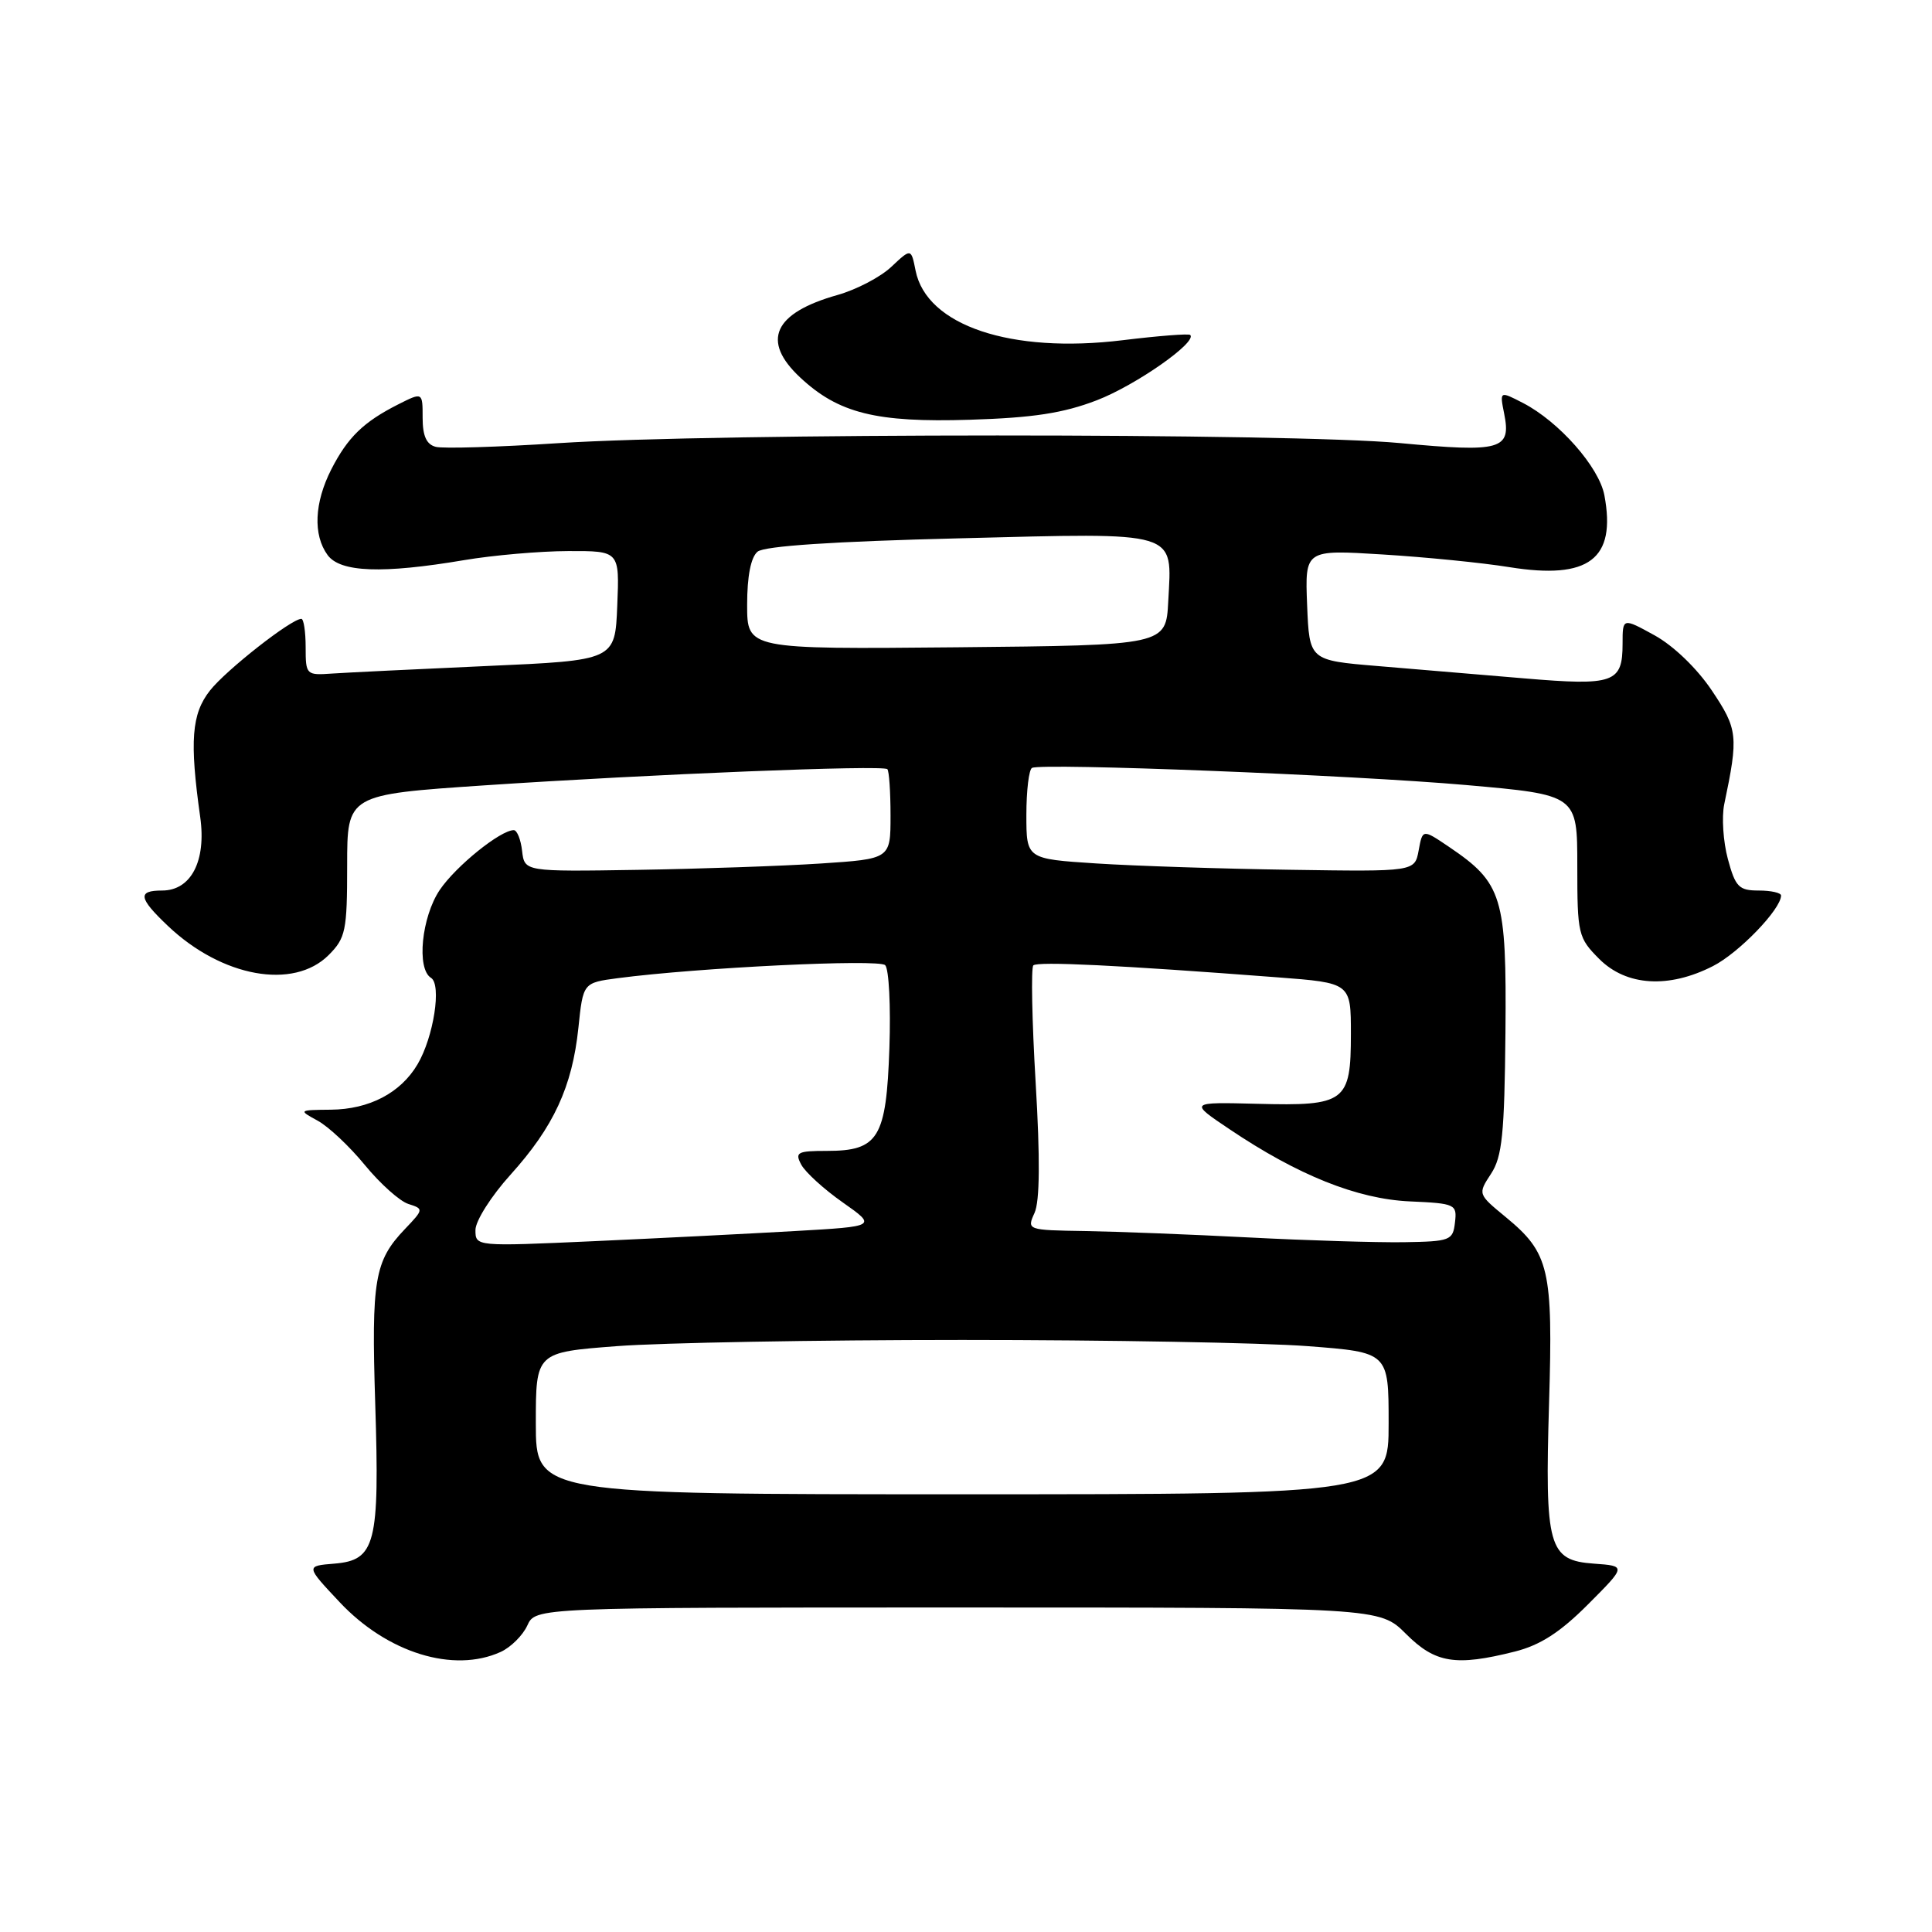 <?xml version="1.0" encoding="UTF-8" standalone="no"?>
<!DOCTYPE svg PUBLIC "-//W3C//DTD SVG 1.1//EN" "http://www.w3.org/Graphics/SVG/1.1/DTD/svg11.dtd" >
<svg xmlns="http://www.w3.org/2000/svg" xmlns:xlink="http://www.w3.org/1999/xlink" version="1.1" viewBox="0 0 256 256">
 <g >
 <path fill="currentColor"
d=" M 66.34 218.89 C 67.68 218.28 69.27 216.70 69.87 215.39 C 70.96 213.00 70.96 213.00 126.88 213.00 C 182.80 213.00 182.80 213.00 186.30 216.50 C 190.18 220.38 192.87 220.82 200.73 218.84 C 204.09 217.99 206.72 216.30 210.42 212.59 C 215.50 207.50 215.50 207.50 211.20 207.19 C 205.17 206.76 204.69 205.01 205.26 185.88 C 205.79 168.16 205.30 166.04 199.53 161.28 C 195.81 158.22 195.81 158.22 197.57 155.53 C 199.05 153.28 199.35 150.27 199.48 136.79 C 199.64 118.80 199.09 117.01 191.98 112.20 C 188.50 109.85 188.50 109.85 187.98 112.68 C 187.46 115.50 187.46 115.50 170.98 115.25 C 161.91 115.12 150.34 114.74 145.25 114.41 C 136.00 113.81 136.00 113.81 136.00 107.97 C 136.00 104.75 136.34 101.95 136.75 101.75 C 138.11 101.08 179.21 102.70 194.25 104.02 C 209.00 105.32 209.00 105.32 209.00 114.74 C 209.00 123.81 209.11 124.26 211.92 127.08 C 215.51 130.66 221.11 131.01 226.98 128.01 C 230.42 126.26 236.00 120.47 236.00 118.66 C 236.00 118.30 234.67 118.00 233.04 118.00 C 230.41 118.00 229.95 117.53 228.95 113.82 C 228.33 111.52 228.12 108.26 228.47 106.57 C 230.37 97.52 230.27 96.63 226.83 91.50 C 224.87 88.57 221.75 85.57 219.25 84.19 C 215.00 81.85 215.00 81.85 215.00 85.30 C 215.00 90.49 213.86 90.89 202.00 89.89 C 196.22 89.40 187.45 88.67 182.50 88.25 C 173.50 87.50 173.50 87.50 173.20 80.17 C 172.91 72.83 172.91 72.83 183.20 73.47 C 188.87 73.82 196.43 74.57 200.00 75.15 C 210.54 76.84 214.18 74.09 212.59 65.63 C 211.89 61.89 206.58 55.87 201.81 53.40 C 198.71 51.80 198.71 51.80 199.31 54.81 C 200.27 59.59 198.92 59.97 185.50 58.71 C 171.13 57.36 94.79 57.37 74.00 58.72 C 66.03 59.24 58.71 59.46 57.75 59.21 C 56.51 58.90 56.00 57.77 56.00 55.36 C 56.00 51.95 56.00 51.95 52.75 53.59 C 48.15 55.92 46.07 57.95 43.89 62.21 C 41.65 66.62 41.46 70.88 43.41 73.55 C 45.09 75.84 50.66 76.05 61.50 74.22 C 65.35 73.57 71.56 73.03 75.29 73.02 C 82.09 73.00 82.09 73.00 81.79 80.25 C 81.50 87.50 81.50 87.50 64.50 88.25 C 55.15 88.67 45.92 89.12 44.00 89.25 C 40.58 89.49 40.50 89.42 40.50 85.75 C 40.50 83.69 40.24 82.00 39.93 82.00 C 38.60 82.00 29.96 88.78 27.82 91.50 C 25.38 94.60 25.11 98.18 26.53 108.27 C 27.35 114.08 25.32 118.00 21.48 118.00 C 18.19 118.00 18.35 118.99 22.25 122.69 C 29.40 129.48 38.89 131.20 43.55 126.55 C 45.80 124.29 46.00 123.34 46.00 114.69 C 46.00 105.29 46.00 105.29 64.25 104.06 C 86.37 102.58 117.01 101.34 117.58 101.92 C 117.81 102.15 118.00 104.92 118.00 108.07 C 118.00 113.81 118.00 113.81 108.75 114.42 C 103.66 114.75 92.75 115.13 84.50 115.26 C 69.50 115.50 69.50 115.50 69.18 112.75 C 69.01 111.24 68.51 110.00 68.08 110.00 C 66.31 110.00 60.40 114.77 58.27 117.92 C 55.86 121.51 55.17 128.37 57.11 129.57 C 58.54 130.45 57.46 137.41 55.33 141.02 C 53.09 144.82 48.93 146.99 43.85 147.04 C 39.55 147.08 39.53 147.10 42.08 148.49 C 43.51 149.26 46.33 151.91 48.35 154.38 C 50.38 156.85 52.97 159.17 54.11 159.53 C 56.15 160.18 56.15 160.24 53.66 162.85 C 49.62 167.08 49.20 169.55 49.72 186.01 C 50.31 204.61 49.76 206.74 44.30 207.19 C 40.50 207.50 40.50 207.50 45.00 212.29 C 51.32 219.02 60.10 221.73 66.34 218.89 Z  M 145.33 53.04 C 150.48 51.06 158.67 45.33 157.71 44.38 C 157.52 44.19 153.49 44.50 148.76 45.08 C 133.95 46.89 122.78 43.14 121.32 35.86 C 120.73 32.89 120.73 32.89 118.11 35.35 C 116.68 36.71 113.47 38.38 111.00 39.08 C 102.50 41.47 100.82 45.16 106.03 50.02 C 111.10 54.76 116.09 56.01 128.50 55.62 C 136.89 55.36 140.88 54.75 145.33 53.04 Z  M 71.00 188.60 C 71.00 179.19 71.00 179.19 81.75 178.37 C 87.66 177.92 108.25 177.55 127.50 177.55 C 146.75 177.55 167.34 177.92 173.25 178.37 C 184.00 179.19 184.00 179.19 184.00 188.60 C 184.00 198.00 184.00 198.00 127.50 198.00 C 71.00 198.00 71.00 198.00 71.00 188.60 Z  M 63.00 162.98 C 63.00 161.78 65.09 158.48 67.65 155.65 C 73.36 149.32 75.82 144.01 76.64 136.20 C 77.26 130.22 77.26 130.22 81.88 129.61 C 92.55 128.21 116.45 127.05 117.29 127.89 C 117.79 128.39 118.04 133.33 117.85 138.86 C 117.44 150.81 116.41 152.50 109.56 152.50 C 105.65 152.50 105.30 152.69 106.17 154.32 C 106.71 155.33 109.18 157.58 111.66 159.32 C 116.18 162.50 116.18 162.50 105.34 163.12 C 99.38 163.46 87.41 164.07 78.75 164.46 C 63.00 165.17 63.00 165.17 63.00 162.98 Z  M 165.50 163.97 C 157.80 163.57 148.02 163.19 143.77 163.12 C 136.10 163.00 136.05 162.98 137.08 160.72 C 137.78 159.18 137.83 153.55 137.23 143.47 C 136.74 135.24 136.61 128.24 136.92 127.92 C 137.47 127.37 148.21 127.89 169.25 129.50 C 179.00 130.24 179.00 130.24 179.00 137.00 C 179.00 146.03 178.28 146.57 166.62 146.26 C 157.56 146.03 157.56 146.03 162.91 149.62 C 171.97 155.72 179.82 158.87 186.79 159.19 C 192.86 159.46 193.08 159.57 192.79 161.99 C 192.52 164.37 192.17 164.50 186.00 164.60 C 182.43 164.65 173.20 164.37 165.50 163.97 Z  M 99.00 80.14 C 99.00 76.35 99.49 73.84 100.38 73.10 C 101.28 72.35 110.45 71.74 127.13 71.33 C 156.50 70.59 155.29 70.23 154.80 79.67 C 154.50 85.50 154.50 85.50 126.75 85.77 C 99.00 86.03 99.00 86.03 99.00 80.14 Z "/>
</g>
</svg>